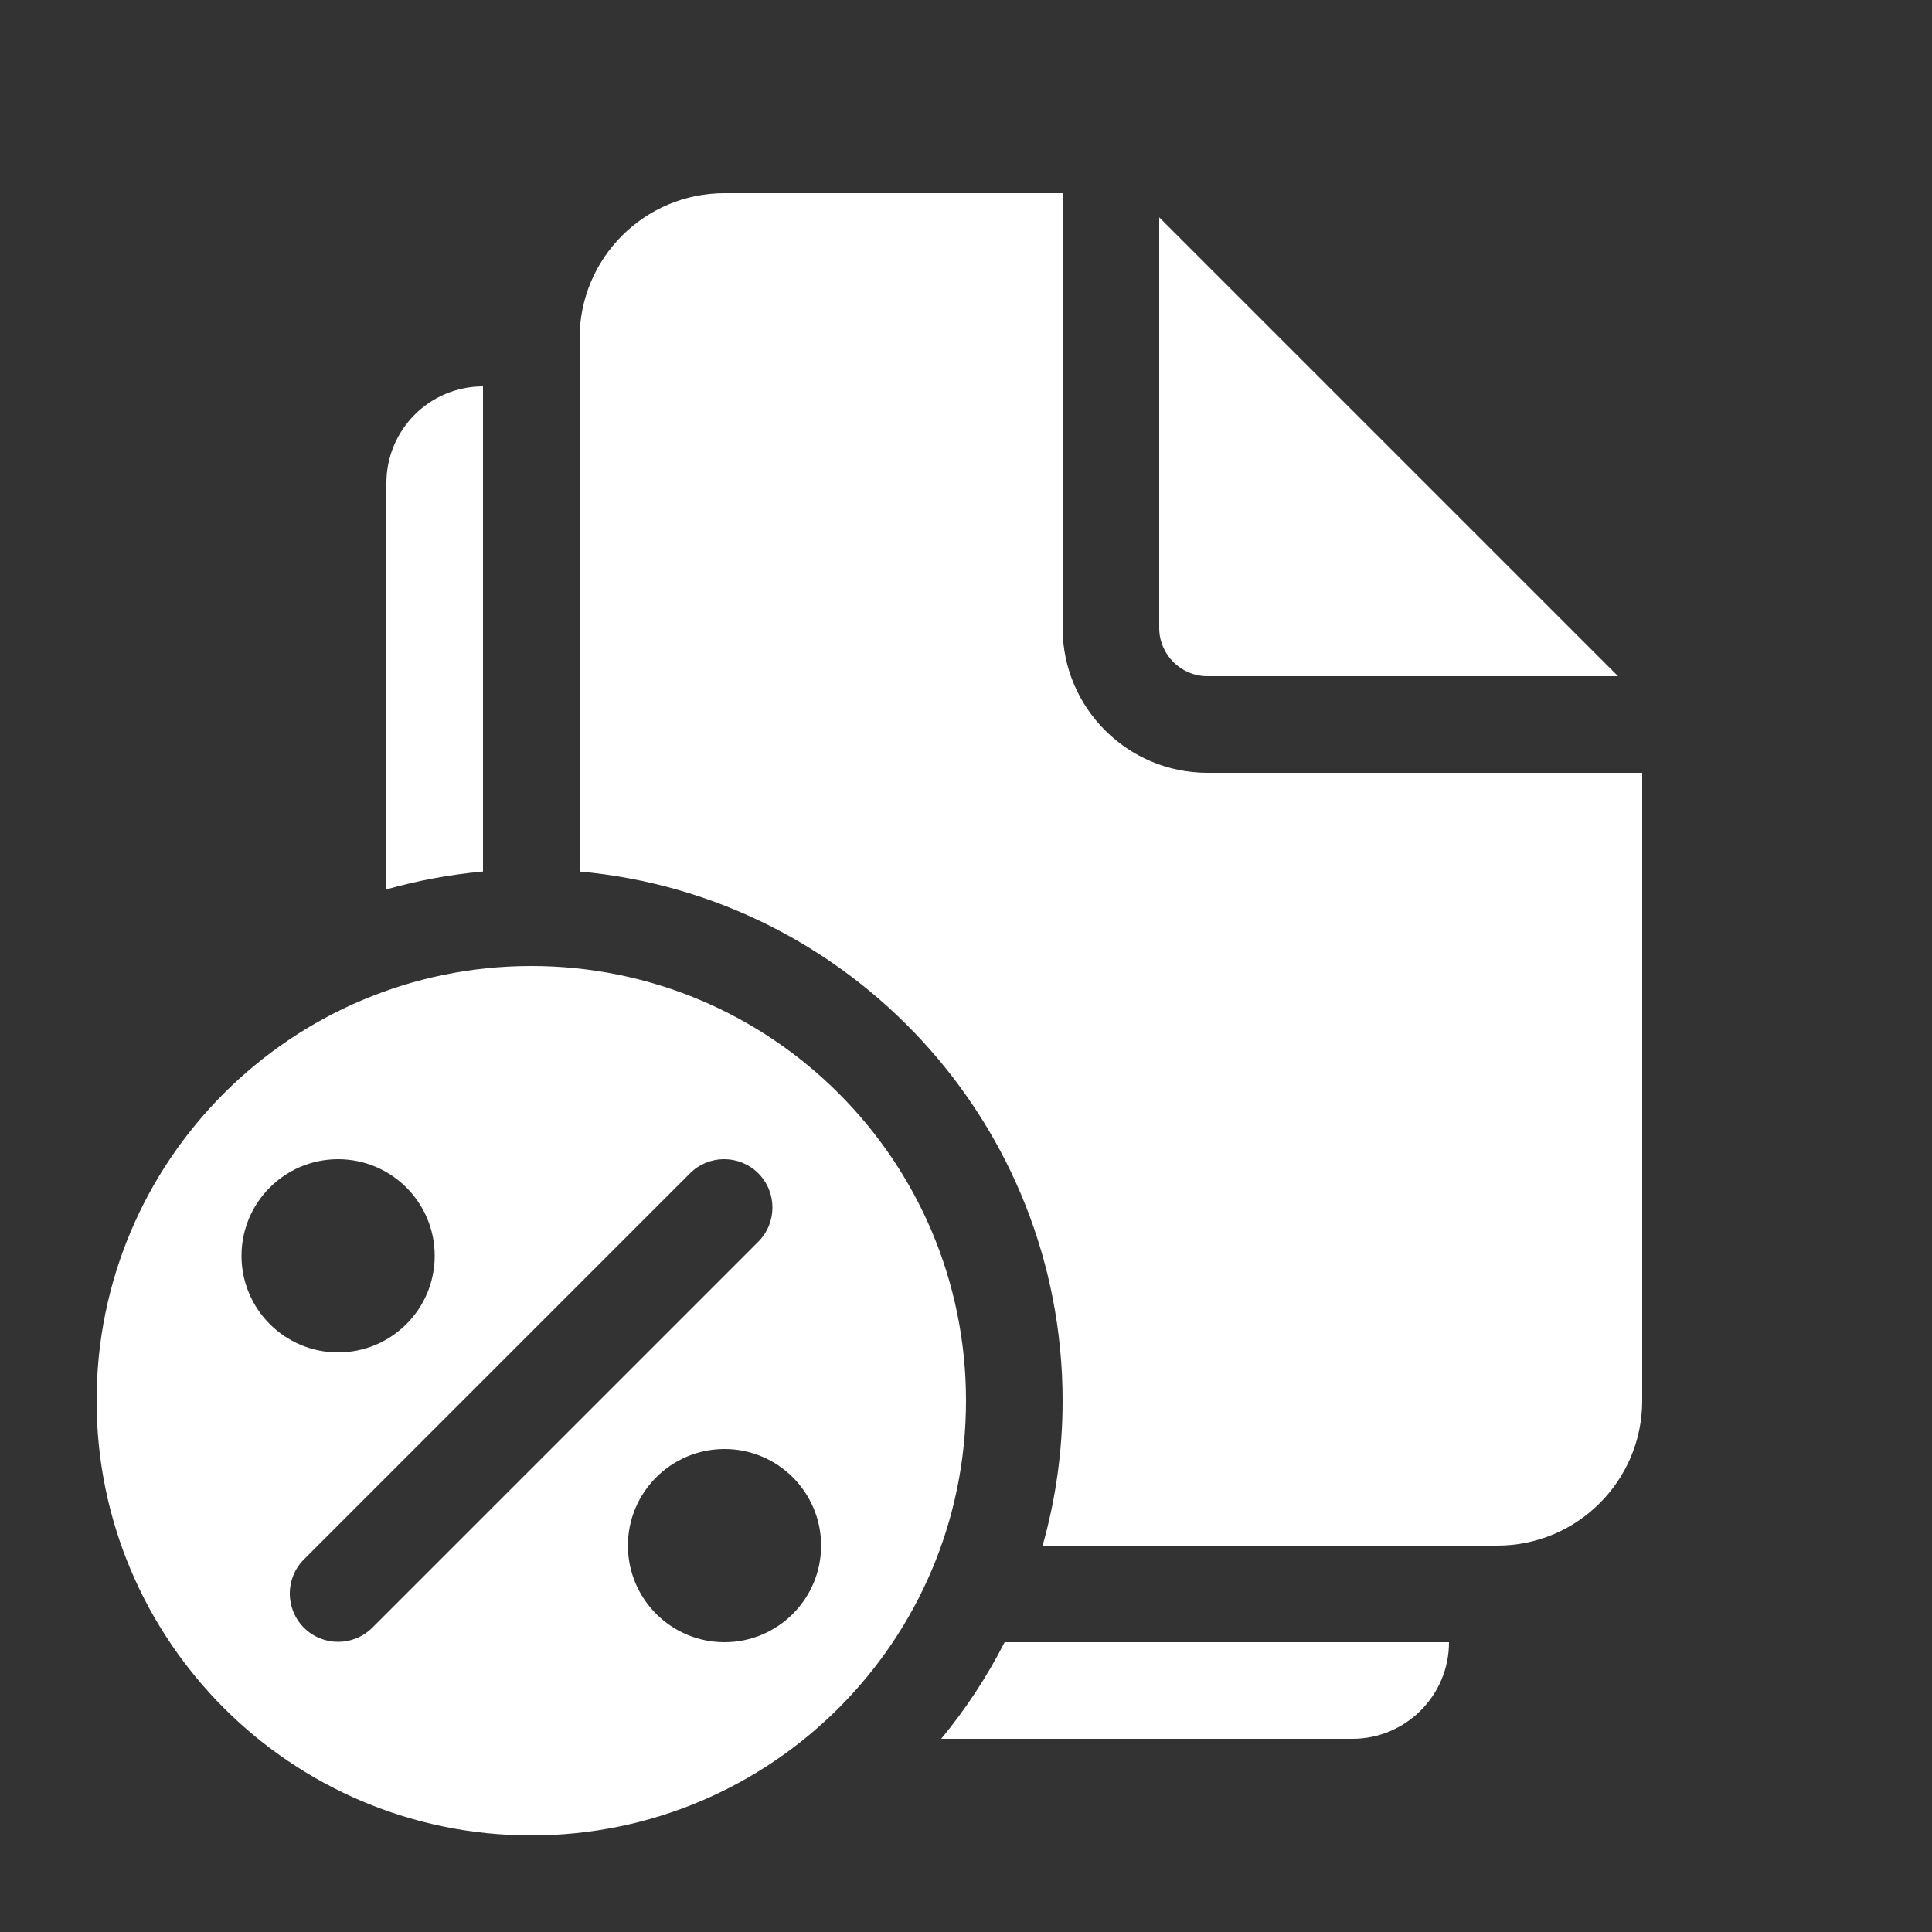 <svg width="20" height="20" viewBox="0 0 20 20" fill="none" xmlns="http://www.w3.org/2000/svg">
<rect x="0" y="0" width="20" height="20" fill="#333333" stroke="none"/>
<path d="M5.5 10C7.985 10 10 12.015 10 14.5C10 16.985 7.985 19 5.5 19C3.015 19 1 16.985 1 14.5C1 12.015 3.015 10 5.5 10ZM15 17C15 17.552 14.552 18 14 18H9.743C9.997 17.693 10.217 17.358 10.4 17H15ZM7.5 15C6.948 15 6.5 15.448 6.5 16C6.5 16.552 6.948 17 7.5 17C8.052 17 8.5 16.552 8.5 16C8.5 15.448 8.052 15 7.5 15ZM7.85 12.146C7.654 11.951 7.338 11.951 7.143 12.146L3.146 16.143C2.951 16.338 2.951 16.654 3.146 16.85C3.342 17.045 3.658 17.045 3.854 16.85L7.85 12.854C8.045 12.658 8.045 12.342 7.85 12.146ZM11 6.5C11 7.328 11.672 8 12.5 8H17V14.5C17 15.328 16.328 16 15.5 16H10.793C10.928 15.523 11 15.02 11 14.5C11 11.631 8.803 9.275 6 9.022V3.5C6 2.672 6.672 2 7.5 2H11V6.5ZM3.5 12C2.948 12 2.5 12.448 2.5 13C2.5 13.552 2.948 14 3.5 14C4.052 14 4.5 13.552 4.5 13C4.5 12.448 4.052 12 3.5 12ZM5 9.022C4.657 9.053 4.322 9.116 4 9.207V5C4 4.448 4.448 4 5 4V9.022ZM16.75 7H12.5C12.224 7 12 6.776 12 6.5V2.25L16.75 7Z" fill="#ffffff"/>
</svg>
